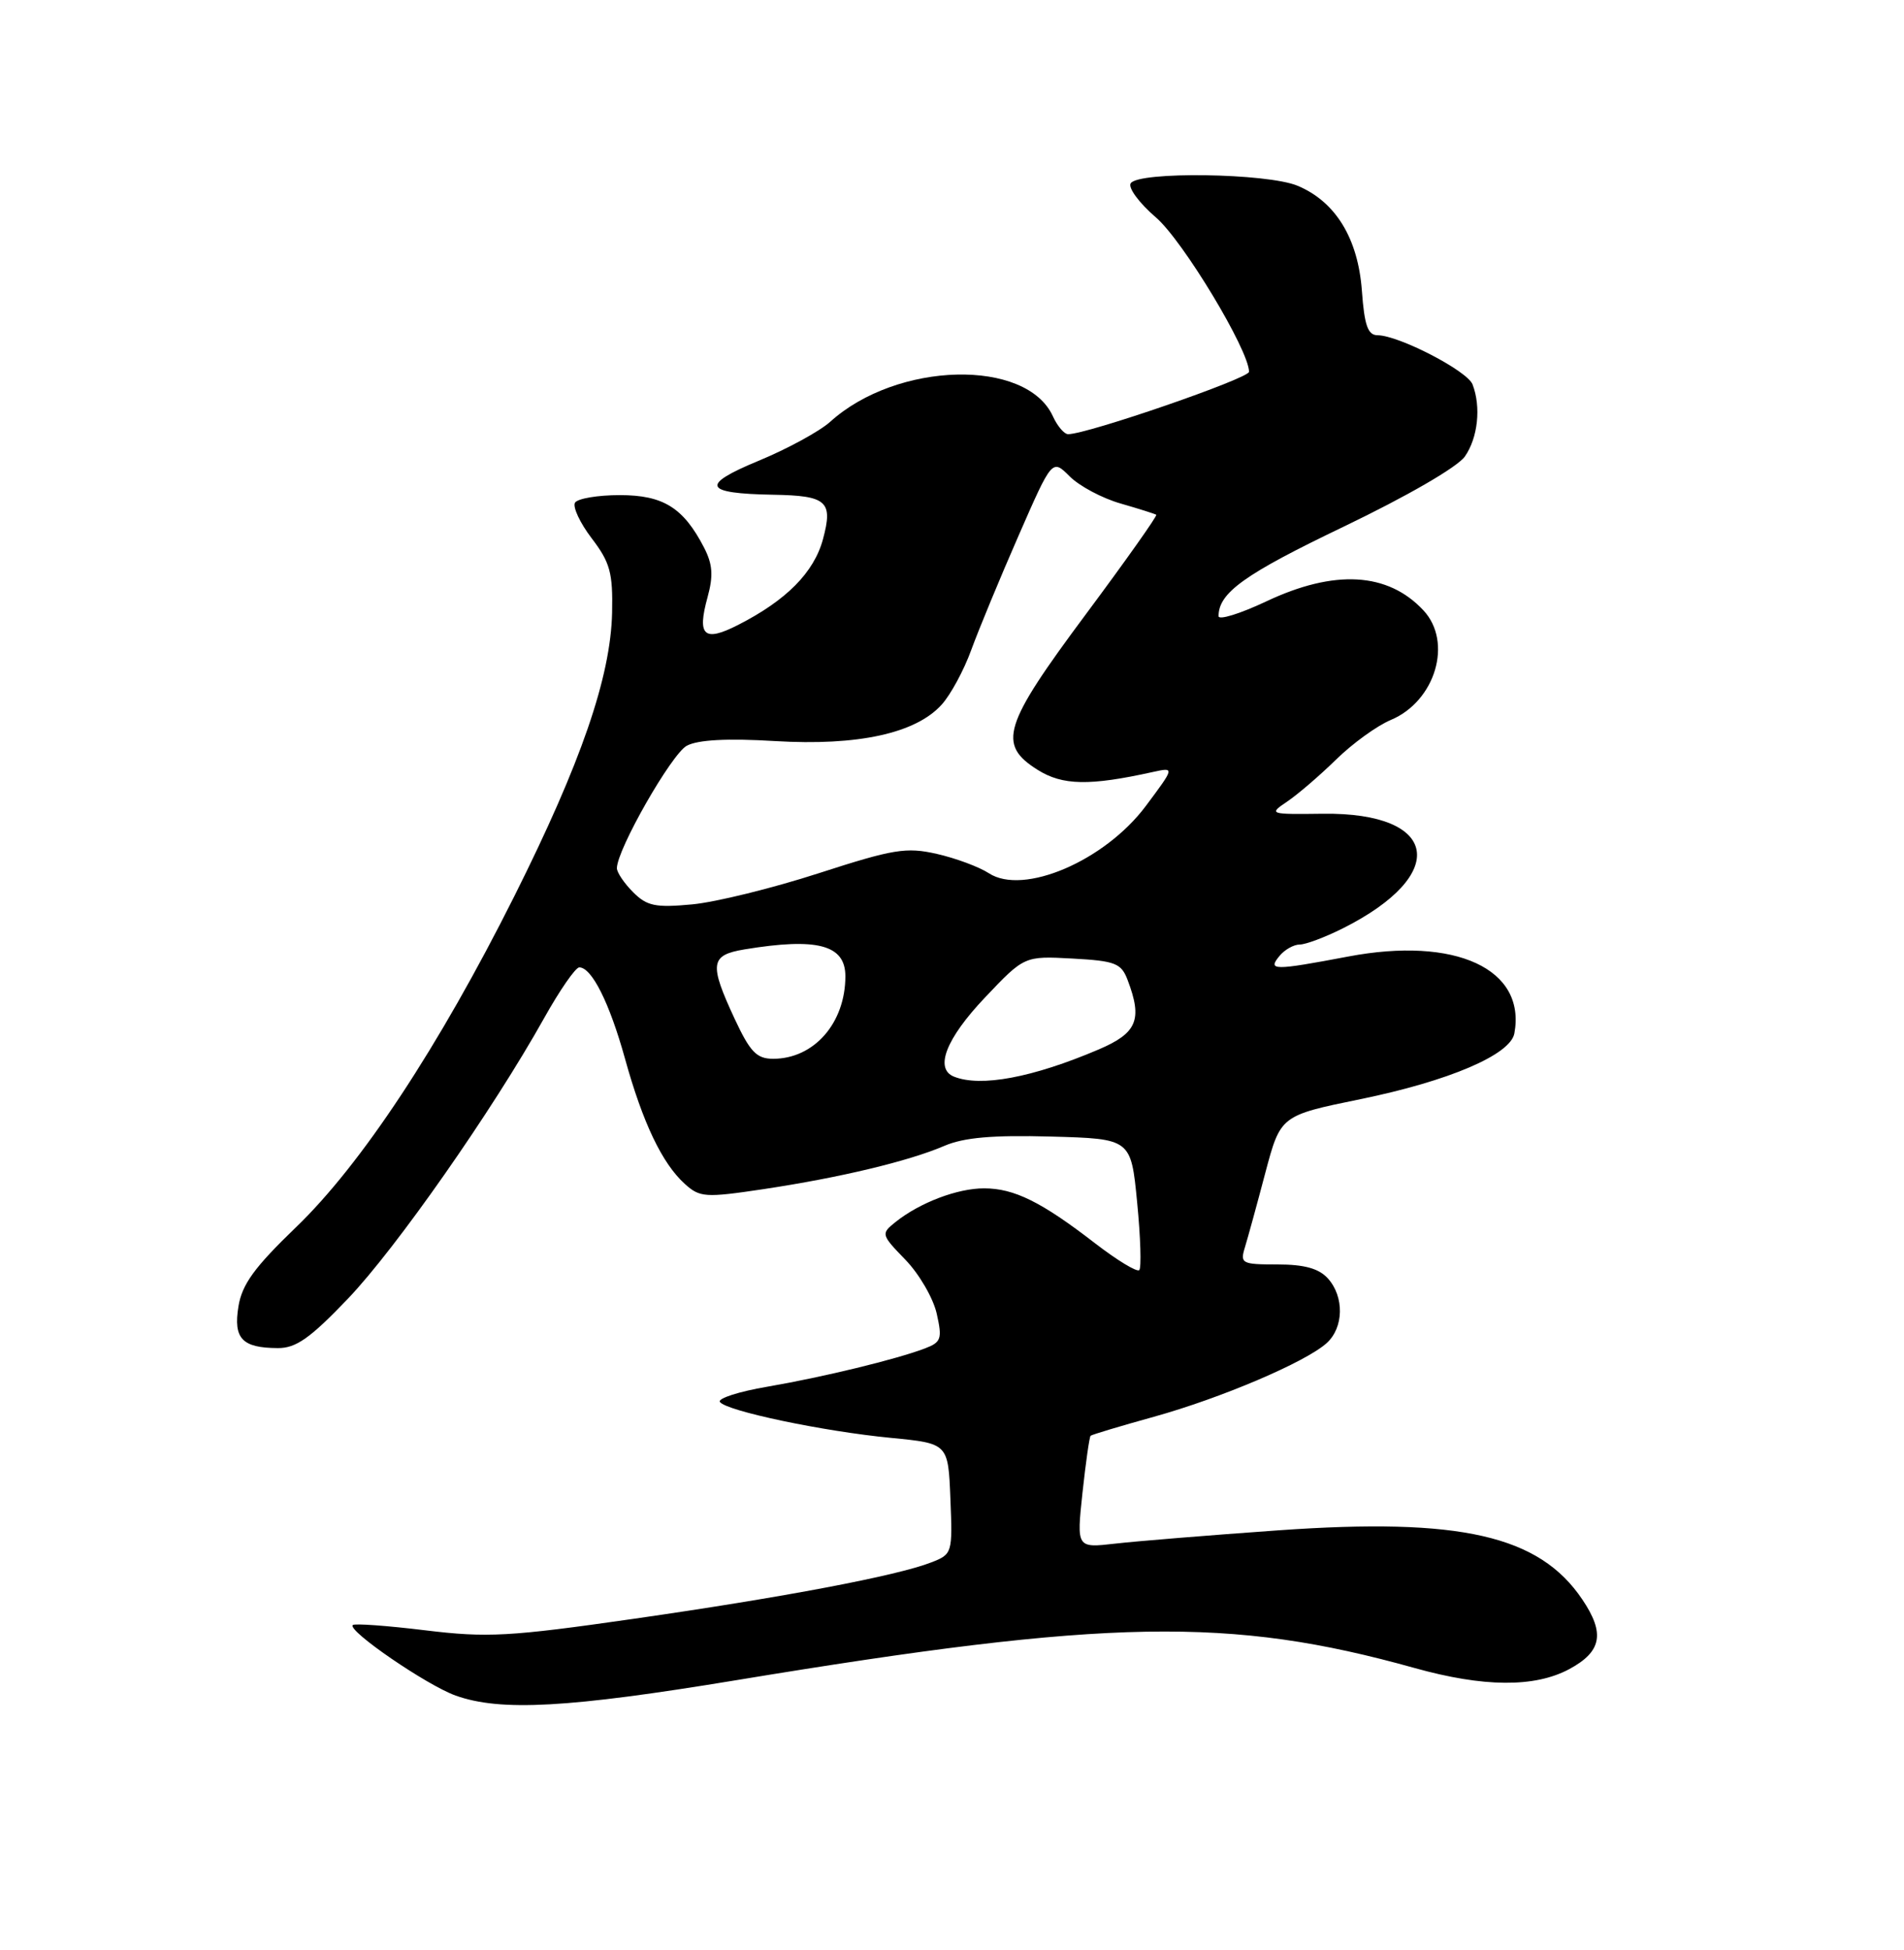<?xml version="1.0" encoding="UTF-8" standalone="no"?>
<!DOCTYPE svg PUBLIC "-//W3C//DTD SVG 1.1//EN" "http://www.w3.org/Graphics/SVG/1.1/DTD/svg11.dtd" >
<svg xmlns="http://www.w3.org/2000/svg" xmlns:xlink="http://www.w3.org/1999/xlink" version="1.1" viewBox="0 0 250 256">
 <g >
 <path fill="currentColor"
d=" M 96.73 220.57 C 145.60 212.50 161.52 212.22 185.74 218.98 C 194.80 221.51 201.48 221.56 206.02 219.14 C 210.31 216.84 210.77 214.44 207.76 209.98 C 202.10 201.57 191.77 199.22 167.93 200.90 C 158.89 201.54 149.22 202.33 146.43 202.65 C 141.36 203.23 141.36 203.23 142.13 196.00 C 142.56 192.02 143.04 188.64 143.20 188.49 C 143.37 188.34 147.10 187.22 151.50 186.00 C 160.38 183.53 171.45 178.81 174.20 176.32 C 176.45 174.28 176.52 170.23 174.35 167.83 C 173.17 166.53 171.27 166.00 167.73 166.00 C 163.04 166.00 162.81 165.87 163.46 163.75 C 163.84 162.51 165.05 158.11 166.14 153.97 C 168.14 146.45 168.14 146.45 178.63 144.30 C 190.25 141.92 198.32 138.47 198.84 135.67 C 200.41 127.20 191.11 122.90 177.00 125.58 C 167.21 127.43 166.40 127.43 168.00 125.50 C 168.68 124.67 169.88 124.00 170.66 124.00 C 171.44 124.00 173.97 123.05 176.29 121.89 C 190.37 114.83 188.98 106.65 173.73 106.83 C 166.64 106.92 166.55 106.89 169.00 105.24 C 170.38 104.31 173.27 101.83 175.43 99.72 C 177.59 97.60 180.82 95.27 182.61 94.52 C 188.47 92.07 190.79 84.30 186.90 80.13 C 182.23 75.12 175.21 74.72 166.25 78.96 C 162.81 80.58 160.00 81.45 160.00 80.89 C 160.00 77.82 163.41 75.38 176.37 69.17 C 184.78 65.13 191.36 61.32 192.34 59.93 C 194.05 57.48 194.49 53.43 193.35 50.47 C 192.66 48.68 183.67 44.03 180.87 44.01 C 179.60 44.00 179.15 42.72 178.82 38.18 C 178.32 31.30 175.36 26.47 170.38 24.39 C 166.40 22.72 149.44 22.48 148.46 24.07 C 148.10 24.65 149.59 26.67 151.77 28.54 C 155.30 31.56 164.00 45.98 164.00 48.81 C 164.00 49.68 142.78 57.00 140.25 57.00 C 139.74 57.00 138.84 55.95 138.25 54.66 C 134.78 47.02 117.77 47.44 109.00 55.38 C 107.62 56.62 103.39 58.93 99.59 60.50 C 91.89 63.69 92.36 64.79 101.50 64.95 C 108.58 65.07 109.40 65.80 108.06 70.78 C 106.88 75.15 103.27 78.80 96.92 82.04 C 92.43 84.33 91.50 83.49 92.91 78.38 C 93.68 75.57 93.57 74.08 92.45 71.90 C 89.73 66.64 87.09 65.00 81.37 65.00 C 78.48 65.00 75.84 65.45 75.50 65.99 C 75.17 66.54 76.15 68.65 77.69 70.67 C 80.11 73.84 80.48 75.20 80.37 80.43 C 80.18 88.89 76.29 100.16 67.54 117.64 C 57.61 137.46 47.42 152.90 38.83 161.15 C 33.42 166.36 31.78 168.61 31.31 171.50 C 30.62 175.73 31.78 176.96 36.48 176.98 C 38.86 177.00 40.73 175.68 45.68 170.50 C 51.99 163.90 64.67 145.78 71.44 133.67 C 73.49 130.00 75.57 127.00 76.06 127.00 C 77.70 127.00 80.03 131.66 82.06 138.97 C 84.40 147.41 86.94 152.73 89.91 155.42 C 91.89 157.21 92.58 157.26 100.27 156.11 C 110.31 154.60 119.33 152.44 124.00 150.43 C 126.56 149.33 130.33 149.00 138.00 149.21 C 148.50 149.50 148.50 149.50 149.31 157.85 C 149.76 162.45 149.88 166.45 149.59 166.74 C 149.29 167.04 146.68 165.45 143.77 163.21 C 136.74 157.78 133.16 156.01 129.22 156.01 C 125.72 156.00 120.75 157.89 117.56 160.45 C 115.66 161.97 115.69 162.09 118.88 165.38 C 120.68 167.24 122.53 170.41 122.99 172.44 C 123.74 175.77 123.59 176.21 121.43 177.03 C 117.63 178.47 108.08 180.79 100.75 182.05 C 97.04 182.68 94.24 183.58 94.52 184.04 C 95.25 185.21 108.05 187.91 117.00 188.77 C 124.50 189.50 124.50 189.50 124.79 196.76 C 125.08 203.89 125.04 204.04 122.29 205.11 C 117.80 206.87 102.86 209.70 83.21 212.52 C 66.83 214.87 63.98 215.02 55.83 214.03 C 50.83 213.42 46.55 213.11 46.32 213.34 C 45.59 214.08 56.05 221.25 59.83 222.60 C 65.74 224.71 74.61 224.22 96.73 220.57 Z  M 125.25 141.34 C 122.68 140.30 124.22 136.35 129.29 131.00 C 134.50 125.50 134.50 125.50 140.81 125.84 C 146.45 126.15 147.22 126.45 148.06 128.66 C 150.04 133.87 149.31 135.62 144.25 137.78 C 135.56 141.48 128.76 142.75 125.25 141.34 Z  M 96.46 133.75 C 93.09 126.50 93.25 125.39 97.75 124.64 C 107.31 123.06 111.00 124.04 111.00 128.16 C 111.00 134.30 106.89 139.00 101.52 139.00 C 99.35 139.00 98.50 138.12 96.46 133.75 Z  M 83.13 117.13 C 81.96 115.96 81.00 114.54 81.00 113.98 C 81.00 111.54 88.18 98.97 90.18 97.90 C 91.65 97.12 95.47 96.91 101.76 97.29 C 112.64 97.94 120.24 96.28 123.64 92.51 C 124.82 91.21 126.57 87.98 127.53 85.32 C 128.50 82.67 131.28 75.94 133.72 70.37 C 138.15 60.24 138.15 60.24 140.45 62.54 C 141.72 63.81 144.72 65.41 147.13 66.10 C 149.53 66.79 151.64 67.46 151.82 67.58 C 151.99 67.70 147.83 73.58 142.57 80.65 C 131.70 95.25 130.93 97.73 136.25 101.07 C 139.51 103.12 143.06 103.19 151.37 101.35 C 154.25 100.72 154.25 100.72 150.45 105.81 C 145.07 113.01 134.38 117.60 129.84 114.64 C 128.55 113.80 125.47 112.66 123.00 112.10 C 118.99 111.19 117.30 111.47 107.50 114.64 C 101.45 116.60 93.97 118.44 90.88 118.73 C 86.06 119.18 84.95 118.95 83.13 117.13 Z "/>
</g>
</svg>